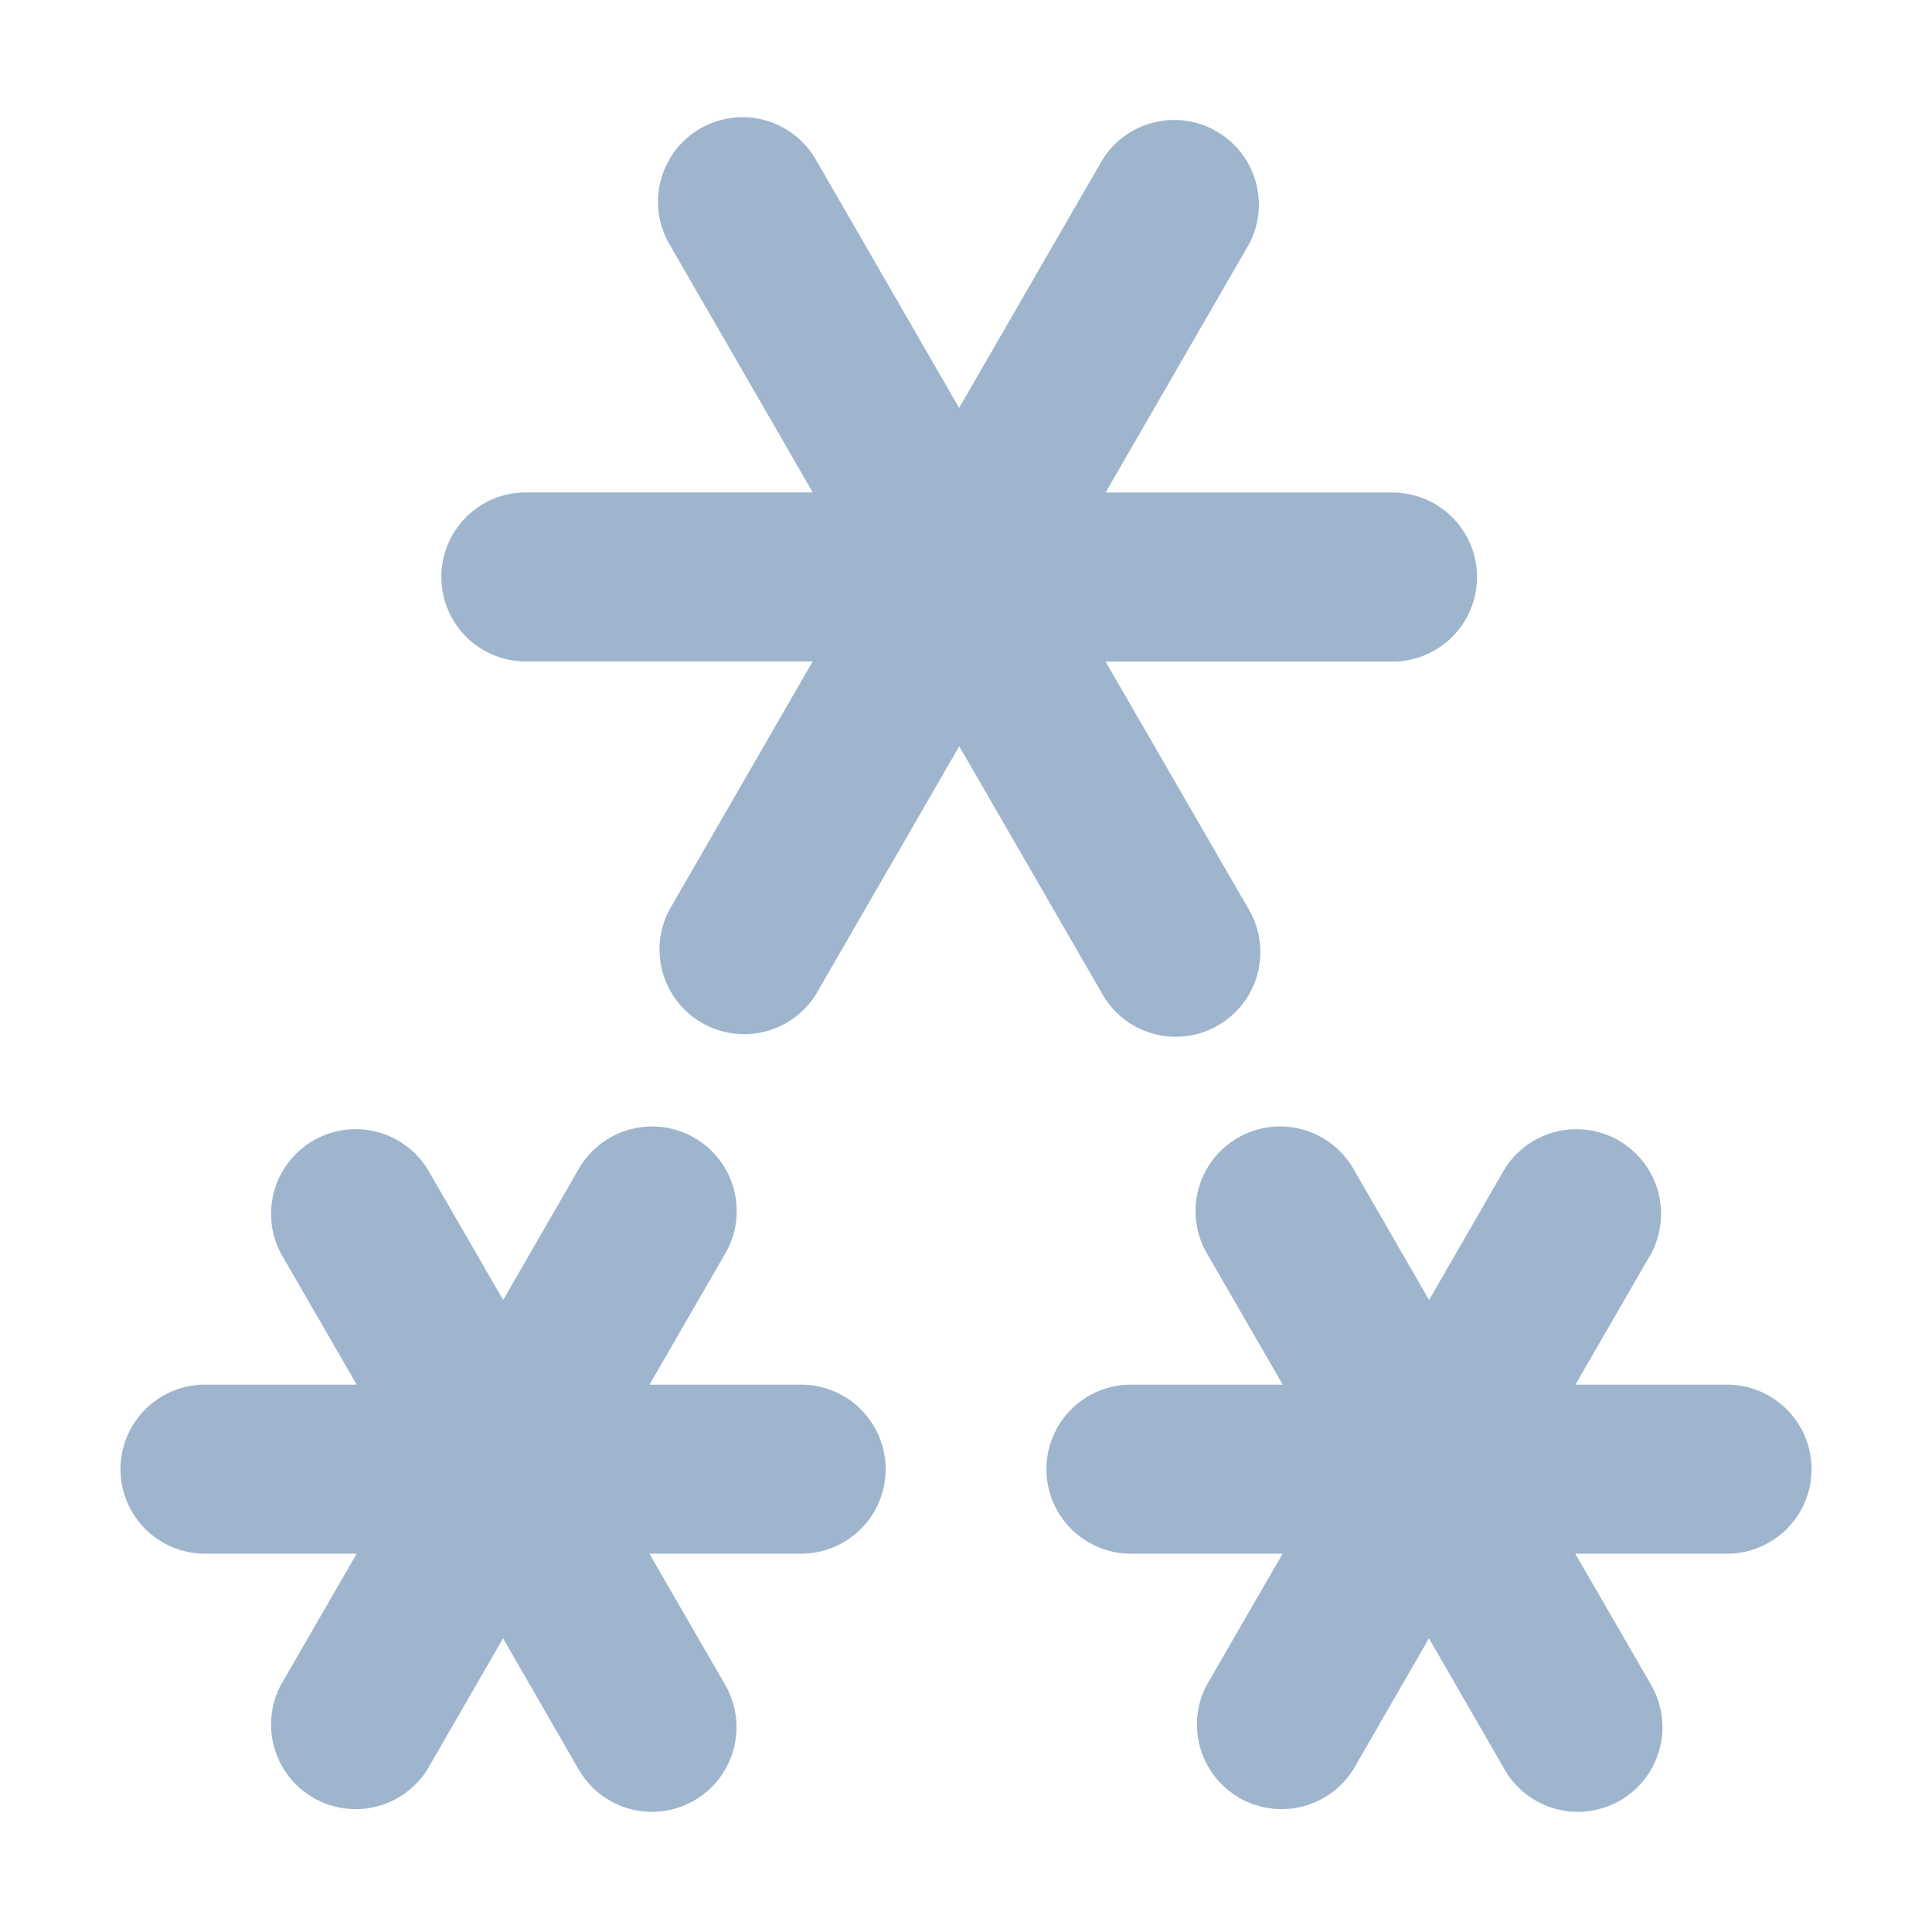 <svg style="enable-background:new 0 0 16 16" xml:space="preserve" xmlns="http://www.w3.org/2000/svg" width="16" height="16" fill="#9EB5CD" class="qi-1040" viewBox="0 0 16 16">
  <path d="M6.635 11.467H5.379l.628-1.087a.7.7 0 0 0-1.213-.701l-.627 1.087-.628-1.087a.701.701 0 0 0-1.213.701l.628 1.087H1.698a.7.7 0 1 0 0 1.4h1.256l-.628 1.087a.701.701 0 0 0 1.213.701l.627-1.087.627 1.087a.7.7 0 0 0 .956.256.701.701 0 0 0 .257-.957l-.628-1.087h1.256a.7.7 0 1 0 .001-1.4zm7.668 0h-1.256l.628-1.087a.701.701 0 0 0-1.213-.701l-.627 1.087-.627-1.087a.7.7 0 1 0-1.213.701l.628 1.087H9.366a.7.7 0 1 0 0 1.4h1.256l-.628 1.087a.701.701 0 0 0 1.213.701l.627-1.087.627 1.087a.7.7 0 0 0 .956.256.701.701 0 0 0 .257-.957l-.628-1.087h1.256a.7.7 0 1 0 .001-1.4zM9.738 8.586a.701.701 0 0 0 .606-1.051L9.156 5.479h2.376a.7.7 0 1 0 0-1.4H9.156l1.188-2.057a.701.701 0 0 0-1.213-.701L7.943 3.378 6.756 1.321a.7.7 0 0 0-1.213.7l1.188 2.057H4.355a.7.7 0 1 0 0 1.4H6.73L5.543 7.536a.701.701 0 0 0 1.213.701L7.944 6.18l1.188 2.057a.698.698 0 0 0 .606.349z"/>
</svg>